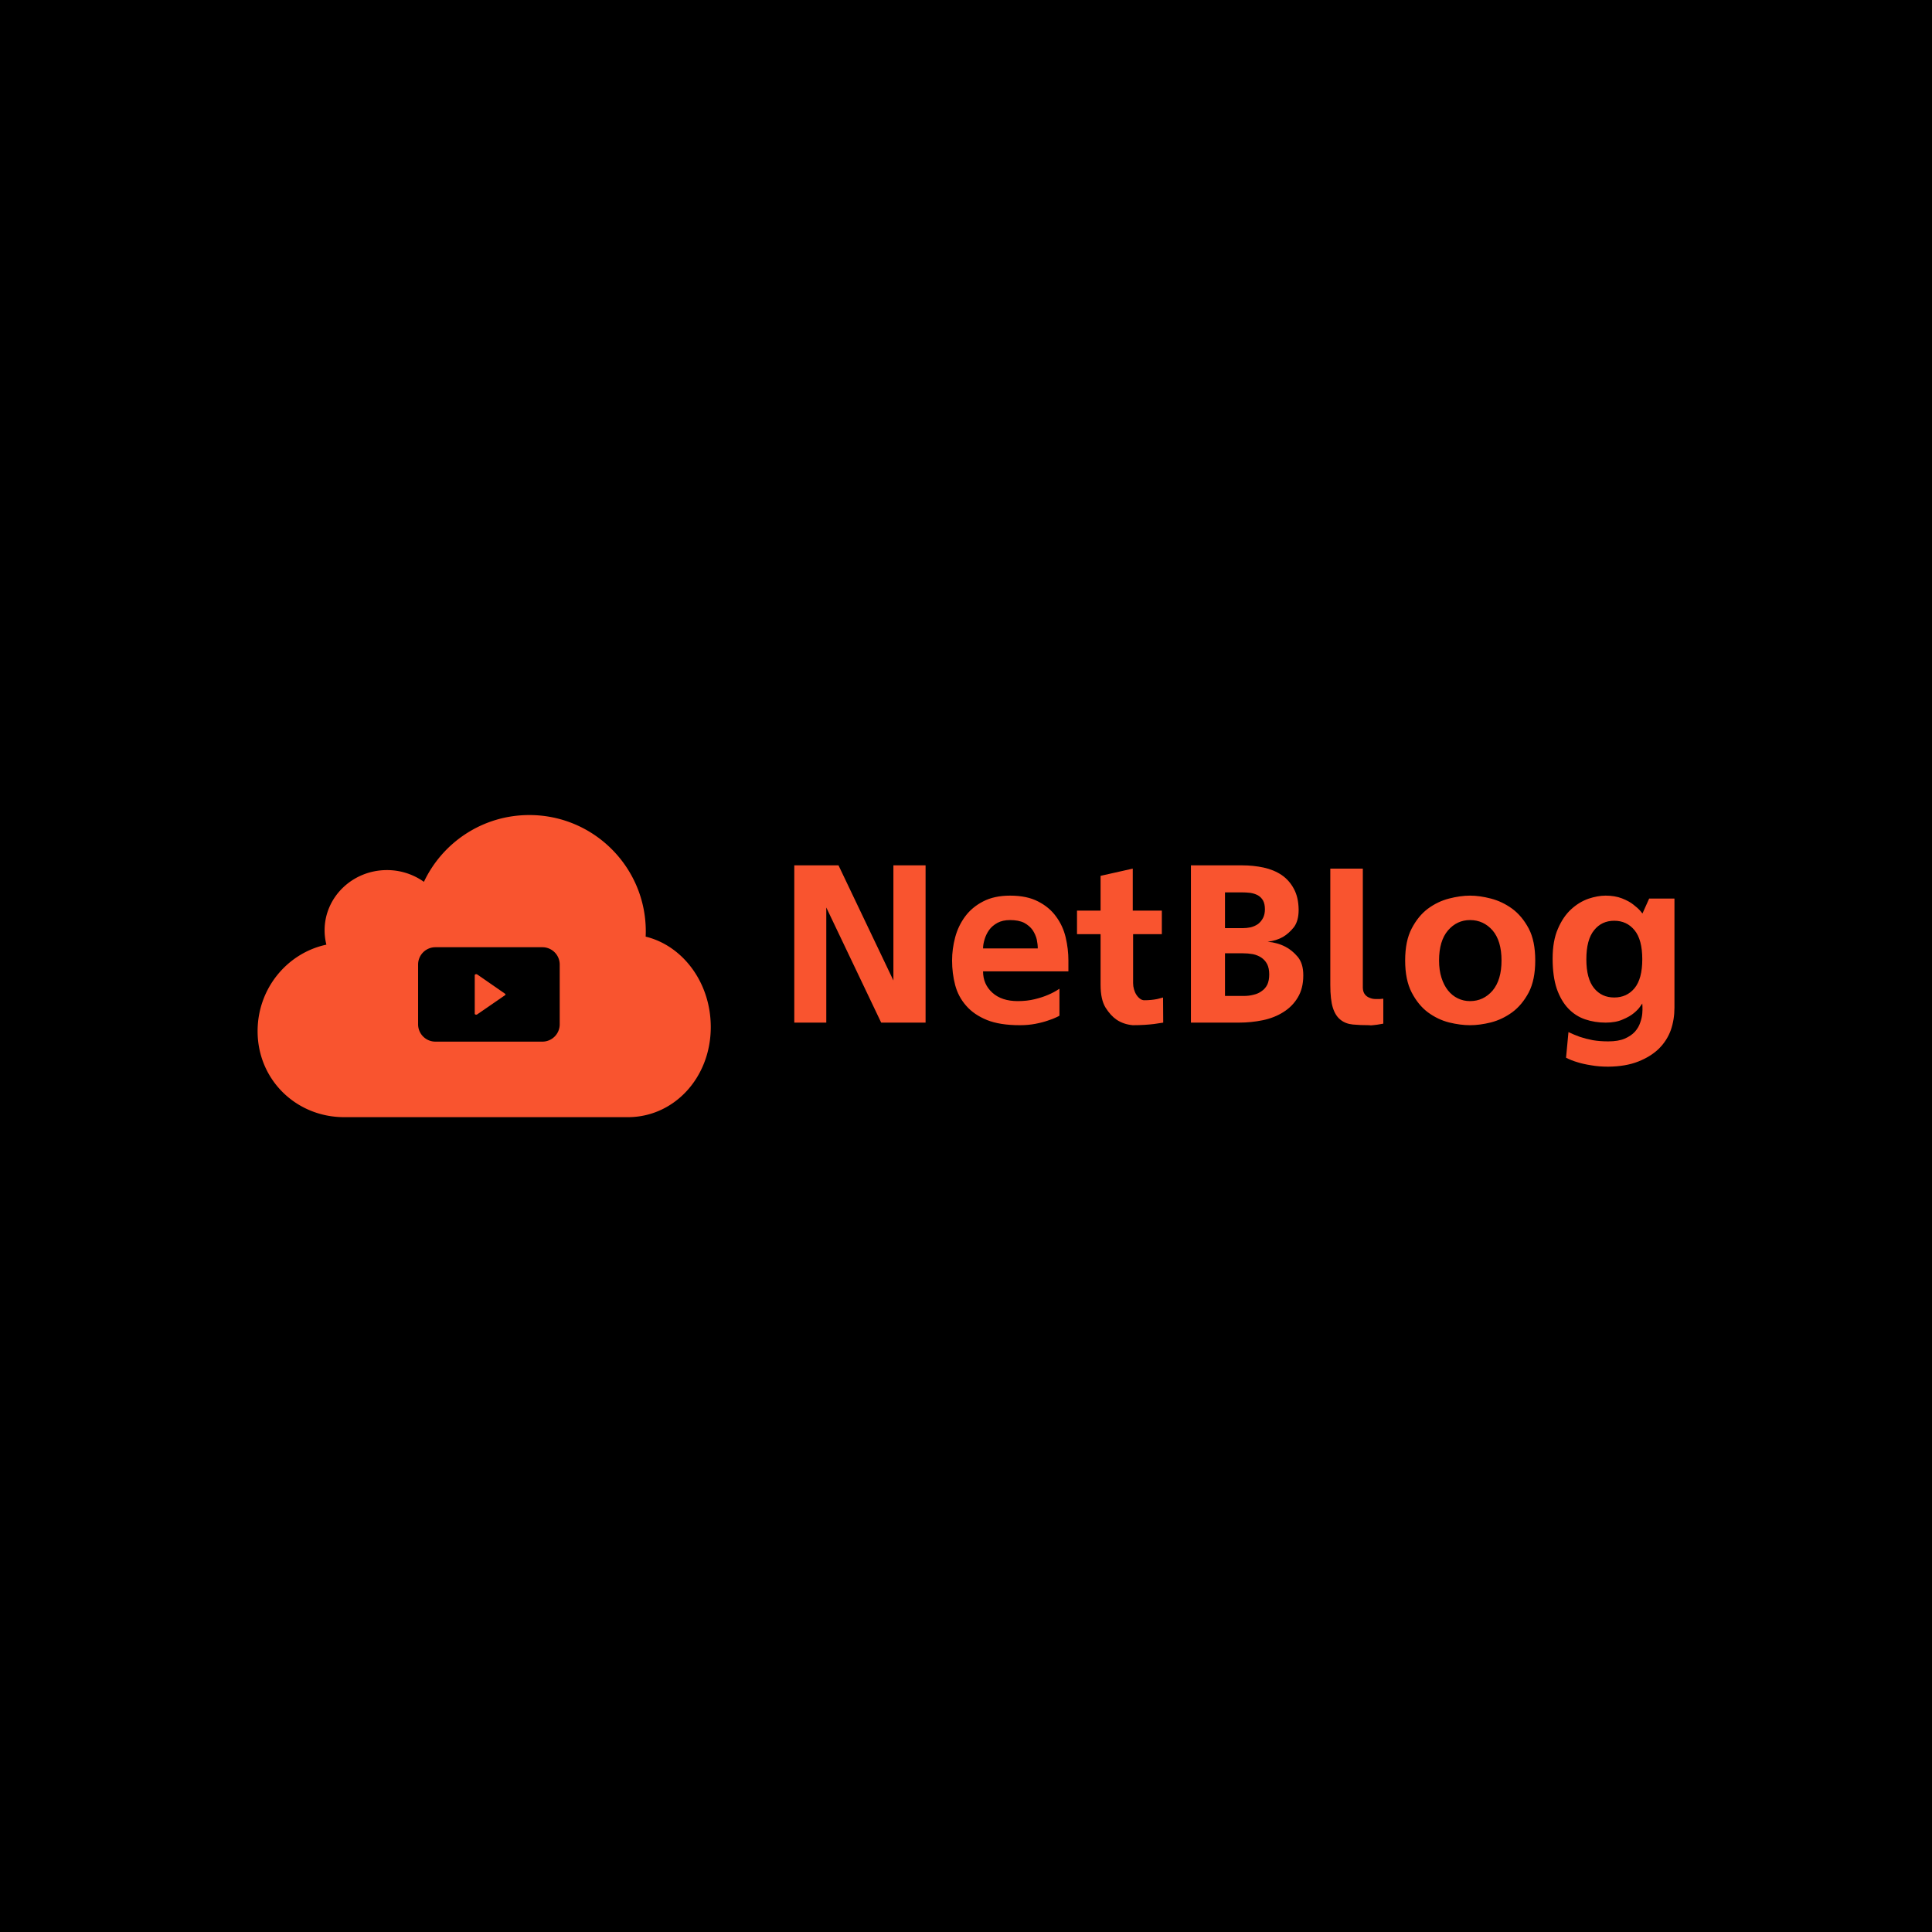 <svg data-v-fde0c5aa="" xmlns="http://www.w3.org/2000/svg" viewBox="0 0 300 300" class="iconLeft"><!----><defs data-v-fde0c5aa=""><!----></defs><rect data-v-fde0c5aa="" fill="#00000" x="0" y="0" width="300px" height="300px" class="logo-background-square"></rect><defs data-v-fde0c5aa=""><!----></defs><g data-v-fde0c5aa="" id="12908121-f12d-4ba7-85a6-8c32a34a3b6e" fill="#F9542F" transform="matrix(2.672,0,0,2.672,120.557,130.736)"><path d="M8.67 1.36L8.67 1.36L8.67 10.50L6.09 10.50L2.90 3.81L2.90 10.50L1.04 10.50L1.04 1.36L3.61 1.36L6.80 8.05L6.80 1.36L8.67 1.36ZM14.15 10.65L14.15 10.65L14.15 10.65Q12.99 10.65 12.24 10.35L12.24 10.35L12.24 10.35Q11.48 10.04 11.03 9.52L11.03 9.52L11.03 9.52Q10.57 9.00 10.39 8.32L10.39 8.32L10.39 8.32Q10.21 7.64 10.21 6.89L10.21 6.89L10.21 6.89Q10.21 6.22 10.39 5.54L10.39 5.54L10.39 5.54Q10.57 4.87 10.97 4.33L10.97 4.33L10.97 4.33Q11.37 3.79 12.01 3.46L12.01 3.46L12.01 3.46Q12.66 3.12 13.58 3.12L13.58 3.12L13.58 3.12Q14.56 3.12 15.21 3.46L15.21 3.46L15.21 3.46Q15.86 3.79 16.25 4.33L16.25 4.33L16.25 4.33Q16.65 4.87 16.81 5.54L16.81 5.54L16.81 5.54Q16.97 6.22 16.97 6.89L16.97 6.89L16.97 7.52L12.01 7.52L12.01 7.52Q12.01 8.27 12.55 8.76L12.55 8.76L12.55 8.76Q13.09 9.25 14.03 9.25L14.03 9.25L14.03 9.25Q14.56 9.25 15.01 9.14L15.01 9.14L15.01 9.14Q15.46 9.03 15.78 8.89L15.78 8.89L15.78 8.89Q16.14 8.74 16.45 8.53L16.45 8.53L16.45 10.09L16.45 10.09Q16.45 10.11 16.27 10.19L16.27 10.19L16.27 10.19Q16.09 10.28 15.78 10.38L15.78 10.38L15.78 10.38Q15.47 10.49 15.05 10.57L15.05 10.57L15.05 10.57Q14.63 10.65 14.15 10.65ZM12.01 6.19L15.19 6.19L15.19 6.19Q15.19 5.95 15.13 5.66L15.13 5.66L15.13 5.66Q15.06 5.38 14.89 5.12L14.89 5.12L14.89 5.12Q14.71 4.87 14.40 4.70L14.40 4.70L14.40 4.70Q14.08 4.54 13.58 4.54L13.58 4.54L13.58 4.54Q13.15 4.54 12.85 4.70L12.85 4.70L12.85 4.70Q12.54 4.87 12.36 5.12L12.36 5.12L12.36 5.12Q12.18 5.38 12.10 5.66L12.10 5.66L12.10 5.66Q12.01 5.95 12.01 6.19L12.01 6.19ZM21.38 9.20L21.38 9.20L21.38 9.20Q21.78 9.20 22.13 9.13L22.13 9.13L22.13 9.13Q22.30 9.09 22.47 9.04L22.47 9.04L22.48 10.50L22.48 10.50Q22.23 10.54 21.95 10.58L21.95 10.58L21.95 10.58Q21.71 10.61 21.39 10.63L21.39 10.63L21.39 10.63Q21.07 10.65 20.71 10.65L20.71 10.65L20.71 10.65Q20.17 10.60 19.77 10.33L19.77 10.33L19.77 10.33Q19.42 10.09 19.13 9.63L19.13 9.63L19.13 9.63Q18.84 9.16 18.84 8.30L18.84 8.30L18.84 5.36L17.47 5.36L17.47 3.99L18.84 3.99L18.84 1.97L20.71 1.55L20.71 3.99L22.40 3.99L22.40 5.36L20.73 5.36L20.73 8.20L20.73 8.20Q20.73 8.39 20.78 8.56L20.78 8.56L20.78 8.56Q20.83 8.74 20.92 8.88L20.92 8.88L20.92 8.88Q21.01 9.02 21.13 9.11L21.13 9.11L21.13 9.11Q21.25 9.20 21.38 9.20ZM26.07 2.93L26.07 5.01L27.09 5.01L27.09 5.01Q27.33 5.01 27.57 4.96L27.57 4.96L27.57 4.96Q27.80 4.90 27.99 4.77L27.99 4.77L27.99 4.77Q28.17 4.63 28.28 4.42L28.28 4.42L28.28 4.42Q28.39 4.21 28.39 3.91L28.39 3.91L28.39 3.91Q28.39 3.60 28.28 3.40L28.28 3.40L28.28 3.40Q28.17 3.21 27.98 3.10L27.98 3.10L27.98 3.10Q27.79 3.00 27.55 2.96L27.55 2.96L27.55 2.96Q27.30 2.93 27.02 2.93L27.02 2.93L26.07 2.93ZM30.62 7.74L30.62 7.76L30.62 7.76Q30.62 8.51 30.30 9.04L30.30 9.04L30.30 9.04Q29.99 9.56 29.46 9.89L29.46 9.89L29.46 9.89Q28.94 10.22 28.27 10.36L28.27 10.36L28.27 10.36Q27.59 10.50 26.88 10.50L26.88 10.50L24.09 10.50L24.09 1.36L27.06 1.36L27.06 1.36Q27.72 1.36 28.32 1.49L28.32 1.49L28.32 1.49Q28.91 1.62 29.36 1.92L29.36 1.92L29.36 1.92Q29.81 2.23 30.07 2.72L30.07 2.72L30.07 2.72Q30.34 3.21 30.35 3.93L30.35 3.93L30.35 3.95L30.35 3.95Q30.35 4.59 30.07 4.96L30.07 4.96L30.07 4.96Q29.78 5.32 29.44 5.52L29.44 5.52L29.44 5.52Q29.05 5.74 28.55 5.80L28.55 5.80L28.55 5.80Q29.12 5.85 29.58 6.09L29.58 6.09L29.58 6.09Q29.97 6.29 30.30 6.68L30.30 6.68L30.30 6.68Q30.62 7.07 30.62 7.74L30.62 7.74ZM26.07 8.95L27.17 8.95L27.17 8.95Q27.47 8.95 27.73 8.88L27.73 8.88L27.73 8.88Q28 8.82 28.20 8.67L28.20 8.67L28.20 8.67Q28.41 8.53 28.53 8.29L28.53 8.29L28.53 8.29Q28.64 8.05 28.64 7.70L28.64 7.70L28.64 7.70Q28.64 7.34 28.52 7.10L28.52 7.10L28.52 7.10Q28.39 6.86 28.18 6.72L28.18 6.72L28.18 6.72Q27.97 6.58 27.69 6.52L27.69 6.52L27.69 6.52Q27.40 6.47 27.08 6.47L27.08 6.47L26.07 6.47L26.07 8.95ZM34.08 8.48L34.08 8.48L34.08 8.48Q34.09 8.72 34.20 8.86L34.20 8.86L34.20 8.86Q34.31 9.00 34.48 9.06L34.48 9.06L34.48 9.06Q34.64 9.13 34.84 9.13L34.84 9.13L34.84 9.13Q35.04 9.14 35.27 9.11L35.27 9.11L35.27 10.56L35.27 10.56Q35.07 10.60 34.92 10.62L34.92 10.62L34.92 10.62Q34.78 10.64 34.66 10.65L34.66 10.65L34.66 10.65Q34.54 10.67 34.45 10.65L34.45 10.65L34.45 10.65Q33.92 10.65 33.50 10.61L33.50 10.61L33.50 10.61Q33.08 10.57 32.79 10.34L32.79 10.34L32.79 10.34Q32.49 10.11 32.34 9.64L32.34 9.64L32.34 9.64Q32.19 9.17 32.19 8.30L32.19 8.30L32.19 1.55L34.08 1.55L34.08 8.48ZM40.31 3.12L40.31 3.12L40.31 3.12Q40.87 3.12 41.52 3.29L41.52 3.29L41.52 3.29Q42.18 3.46 42.76 3.88L42.76 3.88L42.76 3.88Q43.33 4.30 43.72 5.03L43.72 5.03L43.72 5.03Q44.10 5.75 44.10 6.89L44.10 6.89L44.10 6.89Q44.10 8.02 43.72 8.75L43.72 8.75L43.72 8.75Q43.33 9.48 42.76 9.90L42.76 9.90L42.76 9.90Q42.18 10.32 41.52 10.49L41.52 10.49L41.52 10.49Q40.87 10.65 40.31 10.65L40.31 10.65L40.31 10.65Q39.75 10.65 39.09 10.49L39.09 10.49L39.09 10.49Q38.43 10.32 37.86 9.90L37.86 9.90L37.86 9.90Q37.30 9.48 36.92 8.75L36.92 8.75L36.92 8.75Q36.54 8.02 36.54 6.89L36.54 6.89L36.54 6.89Q36.54 5.75 36.92 5.03L36.92 5.03L36.92 5.03Q37.30 4.30 37.86 3.88L37.86 3.88L37.86 3.88Q38.43 3.46 39.09 3.29L39.09 3.29L39.09 3.29Q39.75 3.12 40.31 3.12ZM40.31 9.25L40.31 9.25L40.31 9.25Q41.09 9.25 41.62 8.64L41.62 8.64L41.62 8.64Q42.14 8.02 42.14 6.89L42.14 6.89L42.14 6.89Q42.14 5.75 41.62 5.14L41.62 5.14L41.62 5.14Q41.09 4.54 40.31 4.54L40.31 4.54L40.31 4.54Q39.55 4.54 39.03 5.14L39.03 5.14L39.03 5.14Q38.51 5.75 38.51 6.89L38.51 6.89L38.51 6.89Q38.51 7.45 38.65 7.89L38.65 7.89L38.65 7.89Q38.79 8.33 39.03 8.63L39.03 8.63L39.03 8.63Q39.27 8.93 39.60 9.09L39.60 9.09L39.60 9.09Q39.93 9.25 40.31 9.25ZM50.72 3.29L52.19 3.29L52.19 9.63L52.19 9.63Q52.19 10.32 51.98 10.93L51.98 10.93L51.98 10.93Q51.76 11.54 51.29 12.01L51.29 12.01L51.29 12.01Q50.82 12.47 50.09 12.76L50.09 12.76L50.09 12.76Q49.36 13.05 48.34 13.06L48.34 13.06L48.34 13.06Q47.80 13.06 47.35 12.98L47.35 12.98L47.35 12.98Q46.90 12.91 46.58 12.81L46.58 12.81L46.58 12.81Q46.20 12.70 45.89 12.54L45.89 12.54L46.03 11.05L46.03 11.05Q46.34 11.20 46.70 11.33L46.70 11.33L46.70 11.33Q47.03 11.44 47.44 11.52L47.44 11.52L47.44 11.52Q47.85 11.59 48.34 11.59L48.34 11.59L48.34 11.59Q48.93 11.59 49.30 11.43L49.30 11.43L49.30 11.43Q49.67 11.27 49.89 11.03L49.89 11.03L49.89 11.03Q50.11 10.78 50.20 10.50L50.20 10.50L50.20 10.50Q50.30 10.22 50.32 9.97L50.32 9.97L50.32 9.97Q50.34 9.73 50.33 9.56L50.33 9.56L50.33 9.56Q50.32 9.39 50.32 9.39L50.32 9.39L50.32 9.39Q50.32 9.39 50.20 9.56L50.20 9.56L50.20 9.56Q50.09 9.73 49.84 9.94L49.84 9.94L49.84 9.94Q49.59 10.15 49.18 10.32L49.18 10.32L49.18 10.32Q48.78 10.50 48.19 10.50L48.19 10.50L48.19 10.50Q47.56 10.50 47.00 10.31L47.00 10.31L47.00 10.31Q46.44 10.12 46.02 9.68L46.02 9.68L46.02 9.68Q45.60 9.24 45.35 8.53L45.35 8.53L45.35 8.53Q45.11 7.81 45.11 6.78L45.11 6.78L45.11 6.78Q45.11 5.74 45.42 5.04L45.42 5.04L45.42 5.04Q45.72 4.34 46.19 3.91L46.19 3.91L46.19 3.91Q46.65 3.49 47.19 3.30L47.19 3.30L47.19 3.30Q47.73 3.12 48.19 3.12L48.19 3.12L48.19 3.12Q48.73 3.12 49.14 3.28L49.14 3.28L49.14 3.28Q49.55 3.44 49.80 3.64L49.80 3.64L49.80 3.64Q50.06 3.84 50.20 4.00L50.20 4.00L50.20 4.00Q50.33 4.16 50.33 4.16L50.33 4.16L50.72 3.29ZM50.32 6.82L50.32 6.82L50.32 6.82Q50.32 5.68 49.87 5.13L49.87 5.13L49.87 5.13Q49.42 4.58 48.69 4.58L48.69 4.58L48.69 4.58Q47.96 4.58 47.52 5.13L47.52 5.13L47.52 5.13Q47.07 5.68 47.07 6.82L47.07 6.82L47.07 6.82Q47.07 7.95 47.52 8.50L47.52 8.50L47.52 8.50Q47.96 9.04 48.69 9.04L48.69 9.04L48.69 9.04Q49.42 9.04 49.87 8.50L49.87 8.50L49.87 8.50Q50.32 7.95 50.32 6.82Z"></path></g><defs data-v-fde0c5aa=""><!----></defs><g data-v-fde0c5aa="" id="e165017d-4241-4781-bbcf-8fcfcc16d86b" stroke="none" fill="#F9542F" transform="matrix(0.733,0,0,0.733,40,114.832)"><path d="M46.508 49.757c-.166-.116-.508-.025-.508.146v8.193c0 .172.332.262.498.147l5.943-4.097c.113-.079.094-.215-.019-.293l-5.914-4.096z"></path><path d="M82.207 41.757c.016-.369.028-.74.028-1.113C82.235 27.033 71.188 16 57.56 16c-9.869 0-18.381 5.788-22.327 14.149a13.458 13.458 0 0 0-7.832-2.488c-7.295 0-13.208 5.714-13.208 12.762 0 1.046.133 2.063.379 3.035C6.251 45.229 0 52.766 0 61.781 0 72.109 8.208 80 18.333 80h60.123C88.145 80 96 71.715 96 60.901c0-9.379-5.907-17.226-13.793-19.144zM64 60.33A3.67 3.67 0 0 1 60.33 64H37.67A3.67 3.67 0 0 1 34 60.33V47.67A3.67 3.67 0 0 1 37.67 44h22.66A3.67 3.67 0 0 1 64 47.67v12.66z"></path></g><!----></svg>